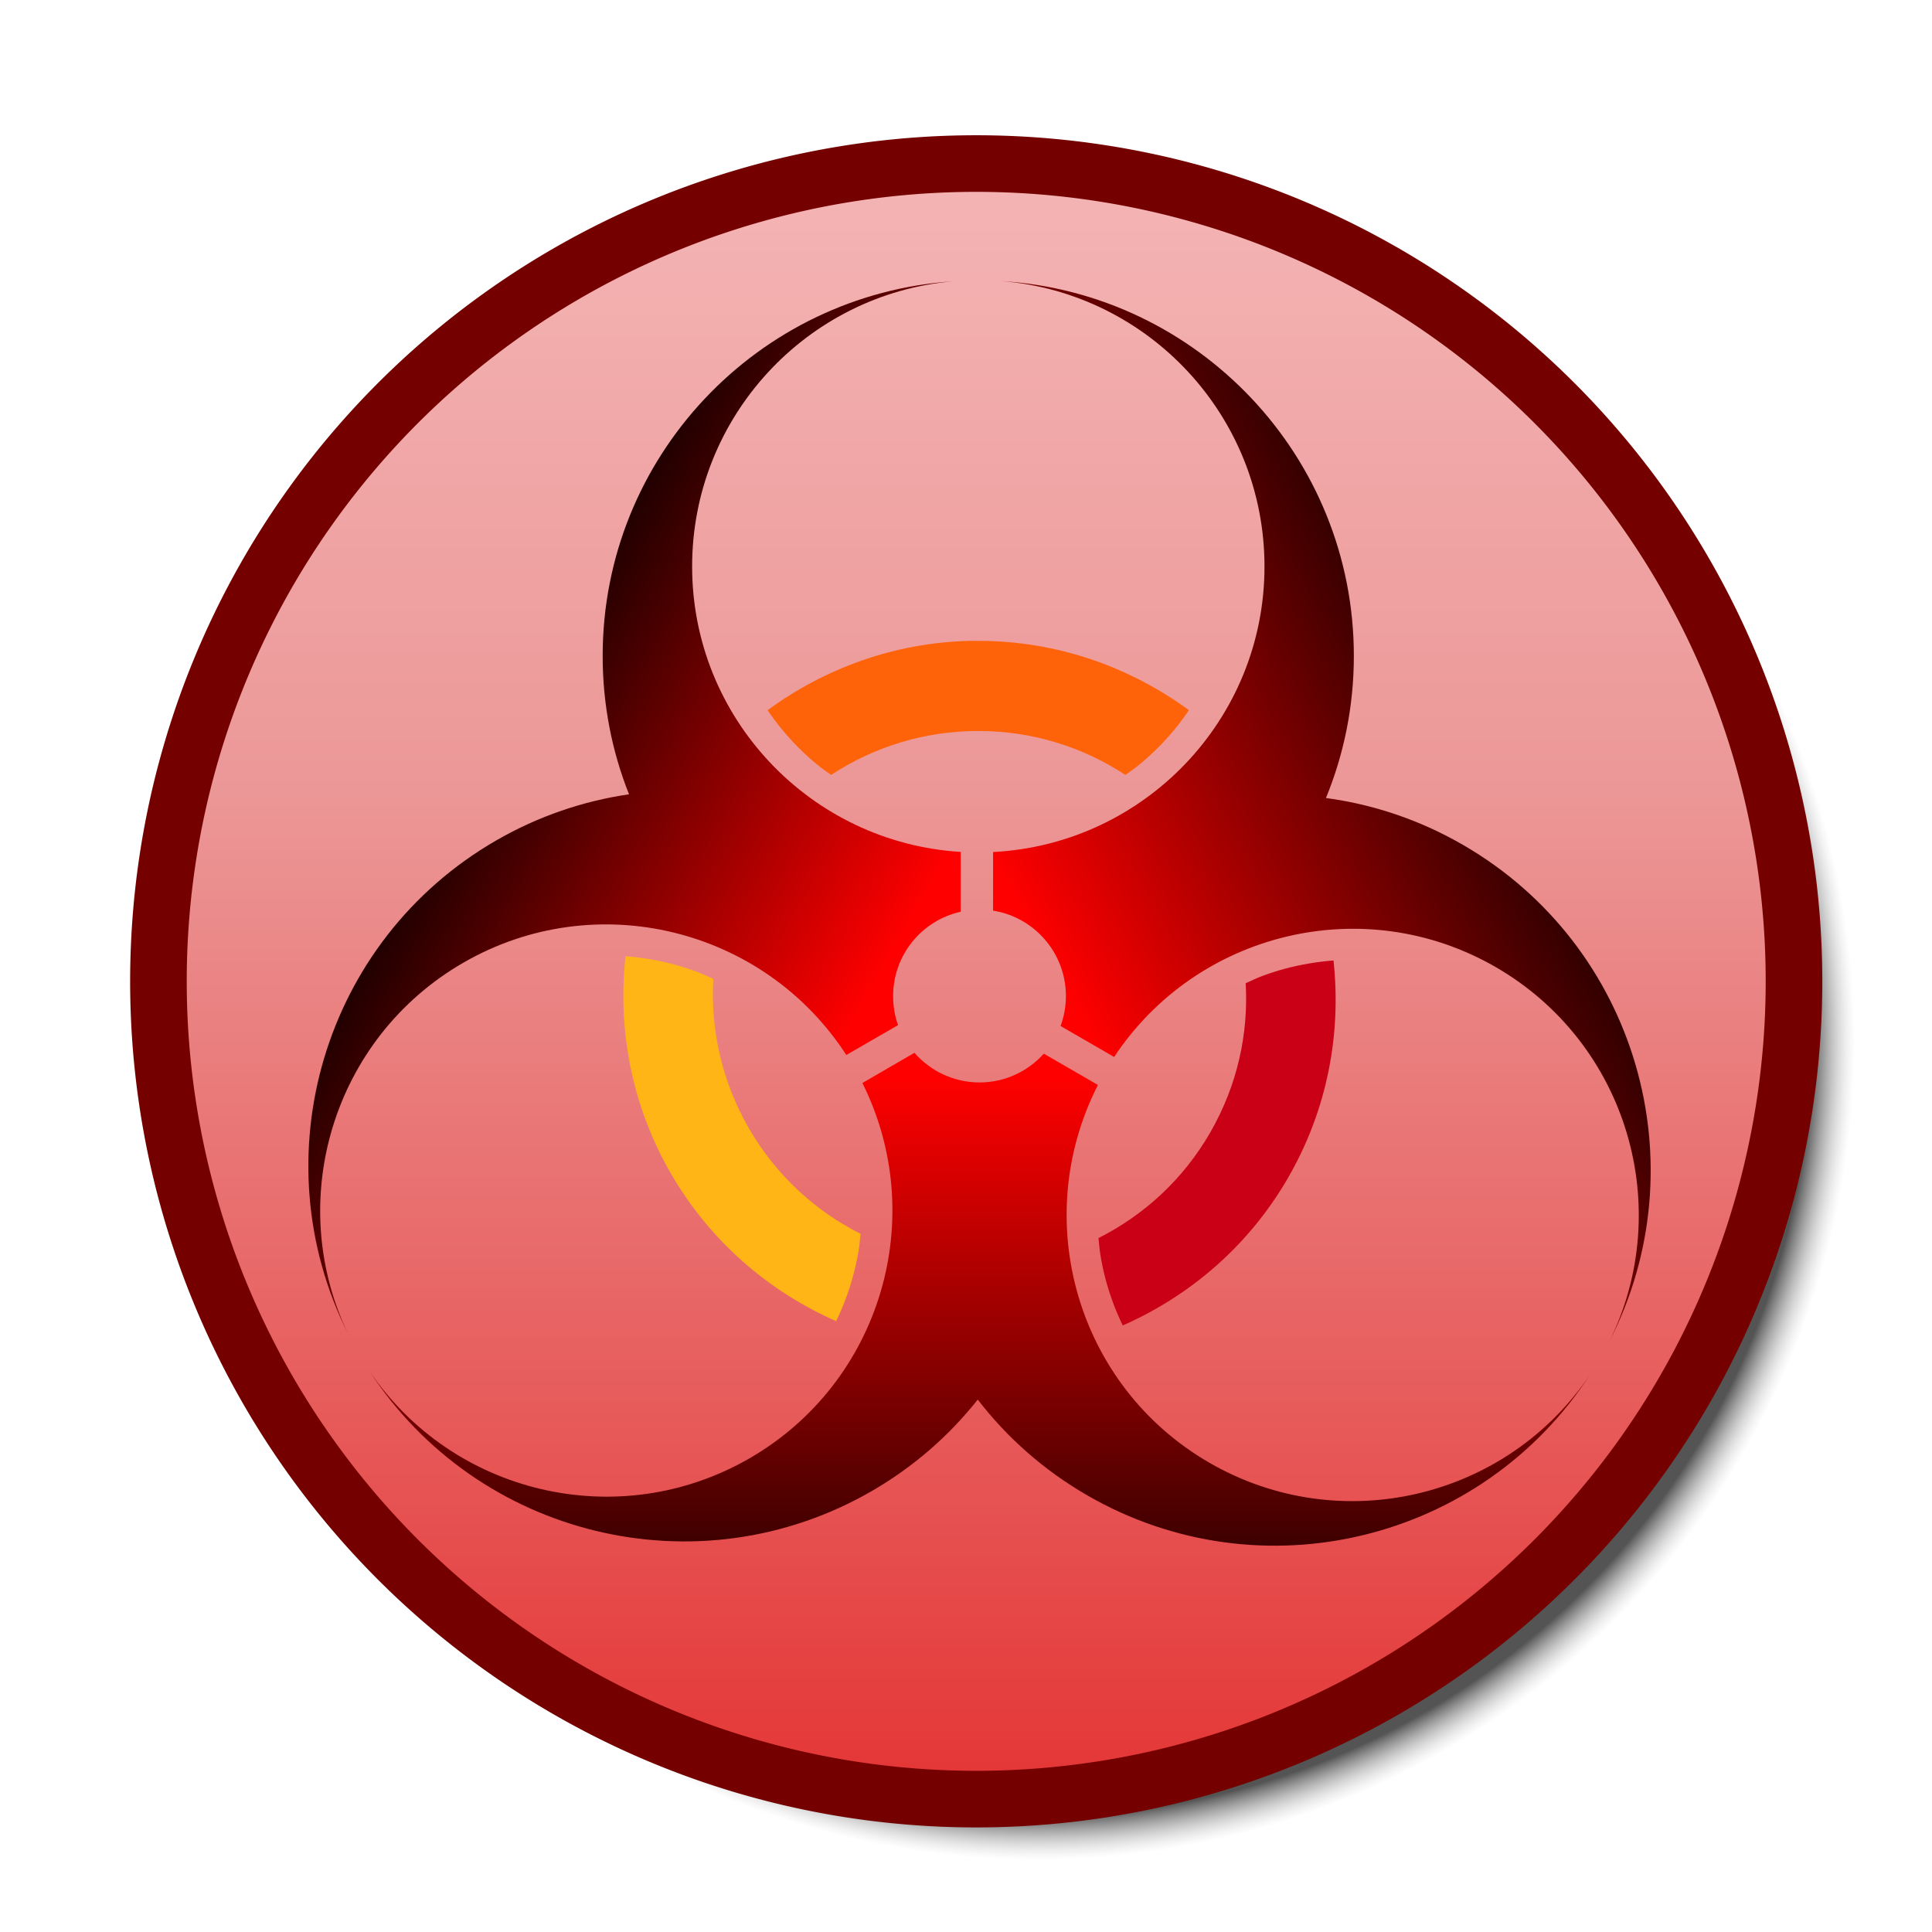 <?xml version="1.0" encoding="UTF-8" standalone="no"?>
<!-- Created with Inkscape (http://www.inkscape.org/) -->
<svg
   xmlns:i="http://ns.adobe.com/AdobeIllustrator/10.0/"
   xmlns:dc="http://purl.org/dc/elements/1.1/"
   xmlns:cc="http://creativecommons.org/ns#"
   xmlns:rdf="http://www.w3.org/1999/02/22-rdf-syntax-ns#"
   xmlns:svg="http://www.w3.org/2000/svg"
   xmlns="http://www.w3.org/2000/svg"
   xmlns:xlink="http://www.w3.org/1999/xlink"
   xmlns:sodipodi="http://sodipodi.sourceforge.net/DTD/sodipodi-0.dtd"
   xmlns:inkscape="http://www.inkscape.org/namespaces/inkscape"
   version="1.0"
   width="128"
   height="128"
   id="svg2"
   sodipodi:version="0.32"
   inkscape:version="0.46"
   sodipodi:docname="Nuvola_apps_krec.svg"
   inkscape:output_extension="org.inkscape.output.svg.inkscape"
   inkscape:export-filename="/home/nand/Code/tokamak/devel/code/modules/qapoll/images/frontpage-biohazard3.png"
   inkscape:export-xdpi="25.204231"
   inkscape:export-ydpi="25.204231">
  <sodipodi:namedview
     inkscape:window-height="727"
     inkscape:window-width="1279"
     inkscape:pageshadow="2"
     inkscape:pageopacity="0.0"
     guidetolerance="10.0"
     gridtolerance="10.0"
     objecttolerance="10.0"
     borderopacity="1.0"
     bordercolor="#666666"
     pagecolor="#ffffff"
     id="base"
     showgrid="false"
     inkscape:zoom="3.859375"
     inkscape:cx="-35.238866"
     inkscape:cy="67.757085"
     inkscape:window-x="1"
     inkscape:window-y="48"
     inkscape:current-layer="svg2" />
  <defs
     id="defs5">
    <linearGradient
       inkscape:collect="always"
       xlink:href="#linearGradient5334"
       id="linearGradient5318"
       x1="340.276"
       y1="114.176"
       x2="204.975"
       y2="189.551"
       gradientUnits="userSpaceOnUse"
       gradientTransform="matrix(0.253,0,0,0.253,17.266,15.414)" />
    <linearGradient
       inkscape:collect="always"
       xlink:href="#linearGradient5334"
       id="linearGradient5340"
       x1="49.018"
       y1="119.498"
       x2="166.931"
       y2="187.428"
       gradientUnits="userSpaceOnUse"
       gradientTransform="matrix(0.253,0,0,0.253,17.266,15.414)" />
    <linearGradient
       id="linearGradient5334">
      <stop
         id="stop5336"
         offset="0"
         style="stop-color: rgb(0, 0, 0); stop-opacity: 1;" />
      <stop
         id="stop5338"
         offset="1"
         style="stop-color: rgb(255, 0, 0); stop-opacity: 1;" />
    </linearGradient>
    <linearGradient
       inkscape:collect="always"
       xlink:href="#linearGradient5334"
       id="linearGradient5326"
       x1="188.257"
       y1="382.976"
       x2="188.257"
       y2="221.031"
       gradientUnits="userSpaceOnUse"
       gradientTransform="matrix(0.253,0,0,0.253,17.266,15.414)" />
    <inkscape:perspective
       sodipodi:type="inkscape:persp3d"
       inkscape:vp_x="0 : 64 : 1"
       inkscape:vp_y="0 : 1000 : 0"
       inkscape:vp_z="128 : 64 : 1"
       inkscape:persp3d-origin="64 : 42.666667 : 1"
       id="perspective2911" />
    <linearGradient
       id="linearGradient2816">
      <stop
         style="stop-color:#a20000;stop-opacity:1"
         offset="0"
         id="stop2818" />
      <stop
         style="stop-color:white;stop-opacity:1"
         offset="1"
         id="stop2820" />
    </linearGradient>
    <linearGradient
       id="linearGradient2794">
      <stop
         style="stop-color:#545454;stop-opacity:1"
         offset="0"
         id="stop2796" />
      <stop
         style="stop-color:#545454;stop-opacity:1"
         offset="0.946"
         id="stop2804" />
      <stop
         style="stop-color:#c5c5c5;stop-opacity:0"
         offset="1"
         id="stop2798" />
    </linearGradient>
    <linearGradient
       id="linearGradient2760">
      <stop
         style="stop-color:#e43232;stop-opacity:1;"
         offset="0"
         id="stop2762" />
      <stop
         style="stop-color:#ec9797;stop-opacity:1;"
         offset="0.612"
         id="stop2768" />
      <stop
         style="stop-color:#f5b6b6;stop-opacity:1;"
         offset="1"
         id="stop2764" />
    </linearGradient>
    <linearGradient
       x1="6.929"
       y1="121.071"
       x2="6.929"
       y2="8.961"
       id="linearGradient2766"
       xlink:href="#linearGradient2760"
       gradientUnits="userSpaceOnUse" />
    <radialGradient
       cx="62.984"
       cy="65.016"
       r="54.18"
       fx="62.984"
       fy="65.016"
       id="radialGradient2812"
       xlink:href="#linearGradient2794"
       gradientUnits="userSpaceOnUse" />
    <linearGradient
       x1="31.5"
       y1="63"
       x2="31.5"
       y2="12"
       id="linearGradient2822"
       xlink:href="#linearGradient2816"
       gradientUnits="userSpaceOnUse" />
  </defs>
  <path
     d="M 117.164 65.016 A 54.18 54.18 0 1 1  8.804,65.016 A 54.18 54.18 0 1 1  117.164 65.016 z"
     transform="translate(5.725,4.032)"
     style="opacity:1;fill:url(#radialGradient2812);fill-opacity:1;fill-rule:nonzero;stroke:none;stroke-width:3.75;stroke-linecap:butt;stroke-linejoin:round;stroke-miterlimit:4;stroke-dasharray:none;stroke-dashoffset:0;stroke-opacity:1"
     id="path2790" />
  <path
     d="M 117.164 65.016 A 54.18 54.18 0 1 1  8.804,65.016 A 54.18 54.18 0 1 1  117.164 65.016 z"
     transform="translate(1.693,0)"
     style="opacity:1;fill:url(#linearGradient2766);fill-opacity:1;fill-rule:nonzero;stroke:#740000;stroke-width:3.75;stroke-linecap:butt;stroke-linejoin:round;stroke-miterlimit:4;stroke-dasharray:none;stroke-dashoffset:0;stroke-opacity:1"
     id="path1873" />
  <path
     style="fill:#ff0000;fill-opacity:1;fill-rule:nonzero;stroke:none;display:inline"
     d="M 64.127,18.578 C 64.127,18.578 64.127,18.585 64.127,18.585 C 64.13,18.585 64.132,18.579 64.135,18.578 C 64.134,18.578 64.128,18.578 64.127,18.578 z"
     id="path3240" />
  <path
     style="fill:#ff0000;fill-opacity:1;fill-rule:nonzero;stroke:none;display:inline"
     d="M 63.584,18.6 C 63.579,18.601 63.575,18.606 63.569,18.607 C 63.589,18.606 63.608,18.601 63.627,18.6 C 63.623,18.6 63.618,18.6 63.613,18.6 C 63.602,18.6 63.594,18.599 63.584,18.6 z"
     id="path3238" />
  <path
     style="fill:#ff0000;fill-opacity:1;fill-rule:nonzero;stroke:none;display:inline"
     d="M 66.221,18.614 C 66.26,18.617 66.299,18.619 66.337,18.622 C 66.299,18.619 66.259,18.617 66.221,18.614 z"
     id="path3236" />
  <path
     style="fill:url(#linearGradient5318);fill-opacity:1;fill-rule:nonzero;stroke:none;display:inline"
     d="M 66.337,18.622 C 76.094,19.397 83.776,27.577 83.776,37.532 C 83.776,47.668 75.803,55.935 65.794,56.449 L 65.794,60.332 C 68.526,60.765 70.619,63.138 70.619,65.991 C 70.619,66.689 70.493,67.357 70.264,67.976 L 73.814,70.027 C 79.301,61.739 90.37,59.035 99.093,64.071 C 107.795,69.095 111.008,79.995 106.621,88.879 C 112.642,77.158 108.455,62.631 96.919,55.971 C 94.033,54.304 90.958,53.289 87.848,52.87 C 89.039,49.968 89.696,46.79 89.696,43.458 C 89.696,30.235 79.363,19.41 66.337,18.622 z"
     id="path3234" />
  <path
     style="fill:url(#linearGradient5340);fill-opacity:1;fill-rule:nonzero;stroke:none;display:inline"
     d="M 63.156,18.636 C 50.195,19.492 39.928,30.282 39.928,43.458 C 39.928,46.695 40.547,49.789 41.674,52.624 C 38.657,53.065 35.666,54.07 32.864,55.688 C 21.406,62.304 17.208,76.678 23.054,88.357 C 18.833,79.516 22.07,68.762 30.698,63.781 C 39.476,58.713 50.621,61.485 56.071,69.896 L 59.498,67.918 C 59.282,67.316 59.172,66.667 59.172,65.991 C 59.172,63.259 61.087,60.973 63.649,60.405 L 63.649,56.442 C 53.729,55.834 45.855,47.604 45.855,37.532 C 45.855,27.622 53.463,19.475 63.156,18.636 z"
     id="path3232" />
  <path
     style="fill:#ff6309;fill-opacity:1;fill-rule:nonzero;stroke:none;display:inline"
     d="M 64.265,42.458 C 59.258,42.574 54.642,44.278 50.854,47.052 C 51.157,47.5 51.482,47.933 51.825,48.349 C 52.168,48.765 52.531,49.163 52.912,49.544 C 53.293,49.925 53.691,50.288 54.107,50.631 C 54.413,50.883 54.74,51.111 55.064,51.341 C 57.859,49.505 61.208,48.429 64.816,48.429 C 68.424,48.429 71.765,49.505 74.56,51.341 C 74.884,51.111 75.211,50.883 75.517,50.631 C 75.933,50.288 76.331,49.925 76.712,49.544 C 77.093,49.163 77.456,48.765 77.799,48.349 C 78.142,47.933 78.467,47.5 78.77,47.052 C 74.845,44.178 70.032,42.458 64.816,42.458 C 64.693,42.458 64.568,42.457 64.446,42.458 C 64.387,42.459 64.324,42.457 64.265,42.458 z"
     id="path3230" />
  <path
     style="fill:#ffb515;fill-opacity:1;fill-rule:nonzero;stroke:none;display:inline"
     d="M 41.442,63.354 C 40.916,68.19 41.834,73.218 44.442,77.736 C 47.05,82.253 50.946,85.569 55.397,87.531 C 55.633,87.045 55.846,86.544 56.034,86.039 C 56.223,85.534 56.388,85.023 56.527,84.503 C 56.666,83.982 56.785,83.455 56.875,82.923 C 56.94,82.532 56.974,82.137 57.013,81.742 C 54.025,80.239 51.419,77.875 49.615,74.751 C 47.811,71.626 47.069,68.193 47.26,64.854 C 46.899,64.689 46.538,64.521 46.166,64.383 C 45.661,64.194 45.151,64.029 44.63,63.89 C 44.11,63.75 43.583,63.639 43.051,63.549 C 42.519,63.46 41.982,63.392 41.442,63.354 z"
     id="path3228" />
  <path
     style="fill:#c90016;fill-opacity:1;fill-rule:nonzero;stroke:none;display:inline"
     d="M 88.348,63.636 C 87.809,63.674 87.271,63.743 86.74,63.832 C 86.208,63.921 85.681,64.033 85.16,64.172 C 84.64,64.312 84.122,64.477 83.617,64.665 C 83.246,64.804 82.892,64.979 82.53,65.143 C 82.722,68.483 81.979,71.916 80.176,75.04 C 78.372,78.165 75.766,80.521 72.778,82.025 C 72.816,82.42 72.85,82.815 72.916,83.206 C 73.005,83.737 73.117,84.265 73.256,84.785 C 73.396,85.305 73.561,85.823 73.749,86.328 C 73.937,86.833 74.15,87.328 74.387,87.814 C 78.838,85.852 82.733,82.543 85.341,78.025 C 87.95,73.508 88.875,68.472 88.348,63.636 z"
     id="path3226" />
  <path
     style="fill:url(#linearGradient5326);fill-opacity:1;fill-rule:nonzero;stroke:none;display:inline"
     d="M 60.584,69.751 L 57.136,71.751 C 61.57,80.646 58.382,91.58 49.659,96.617 C 40.978,101.628 29.966,98.991 24.452,90.799 C 31.607,101.823 46.238,105.437 57.752,98.79 C 60.54,97.18 62.893,95.104 64.779,92.726 C 66.703,95.226 69.137,97.397 72.039,99.073 C 83.565,105.727 98.214,102.099 105.36,91.045 C 99.856,99.273 88.828,101.934 80.132,96.914 C 71.354,91.846 68.182,80.807 72.742,71.881 L 69.156,69.809 C 68.107,70.976 66.586,71.715 64.895,71.715 C 63.177,71.715 61.634,70.952 60.584,69.751 z"
     id="path7214" />
  <circle
     transform="matrix(0.468,0,0,0.468,54.665,41.073)"
     i:knockout="Off"
     cx="74.548"
     cy="84.667"
     r="9.124"
     id="circle17"
     sodipodi:cx="74.547997"
     sodipodi:cy="84.667"
     sodipodi:rx="9.1239996"
     sodipodi:ry="9.1239996"
     style="opacity:0;fill:#ffb515" />
  <circle
     transform="matrix(0.702,0,0,0.702,37.717,21.262)"
     i:knockout="Off"
     cx="74.548"
     cy="84.667"
     r="9.124"
     id="circle3836"
     sodipodi:cx="74.547997"
     sodipodi:cy="84.667"
     sodipodi:rx="9.1239996"
     sodipodi:ry="9.1239996"
     style="opacity:0;fill:#ffffff;fill-opacity:0;stroke:#ffffff;stroke-width:3.632;stroke-miterlimit:4;stroke-dasharray:none;stroke-opacity:1" />
  <circle
     transform="matrix(0.468,0,0,0.468,29.997,-2.59)"
     i:knockout="Off"
     cx="74.548"
     cy="84.667"
     r="9.124"
     id="circle3838"
     sodipodi:cx="74.547997"
     sodipodi:cy="84.667"
     sodipodi:rx="9.1239996"
     sodipodi:ry="9.1239996"
     style="opacity:0;fill:#c90016;fill-opacity:1" />
  <circle
     transform="matrix(0.702,0,0,0.702,12.542,-22.401)"
     i:knockout="Off"
     cx="74.548"
     cy="84.667"
     r="9.124"
     id="circle3840"
     sodipodi:cx="74.547997"
     sodipodi:cy="84.667"
     sodipodi:rx="9.1239996"
     sodipodi:ry="9.1239996"
     style="opacity:0;fill:#ffffff;fill-opacity:0;stroke:#ffffff;stroke-width:3.632;stroke-miterlimit:4;stroke-dasharray:none;stroke-opacity:1" />
  <circle
     transform="matrix(0.468,0,0,0.468,4.72,40.866)"
     i:knockout="Off"
     cx="74.548"
     cy="84.667"
     r="9.124"
     id="circle3848"
     sodipodi:cx="74.547997"
     sodipodi:cy="84.667"
     sodipodi:rx="9.1239996"
     sodipodi:ry="9.1239996"
     style="opacity:0;fill:#ff6309;fill-opacity:1" />
  <circle
     transform="matrix(0.702,0,0,0.702,-12.701,21.055)"
     i:knockout="Off"
     cx="74.548"
     cy="84.667"
     r="9.124"
     id="circle3850"
     sodipodi:cx="74.547997"
     sodipodi:cy="84.667"
     sodipodi:rx="9.1239996"
     sodipodi:ry="9.1239996"
     style="opacity:0;fill:#ffffff;fill-opacity:0;stroke:#ffffff;stroke-width:3.632;stroke-miterlimit:4;stroke-dasharray:none;stroke-opacity:1" />
</svg>
